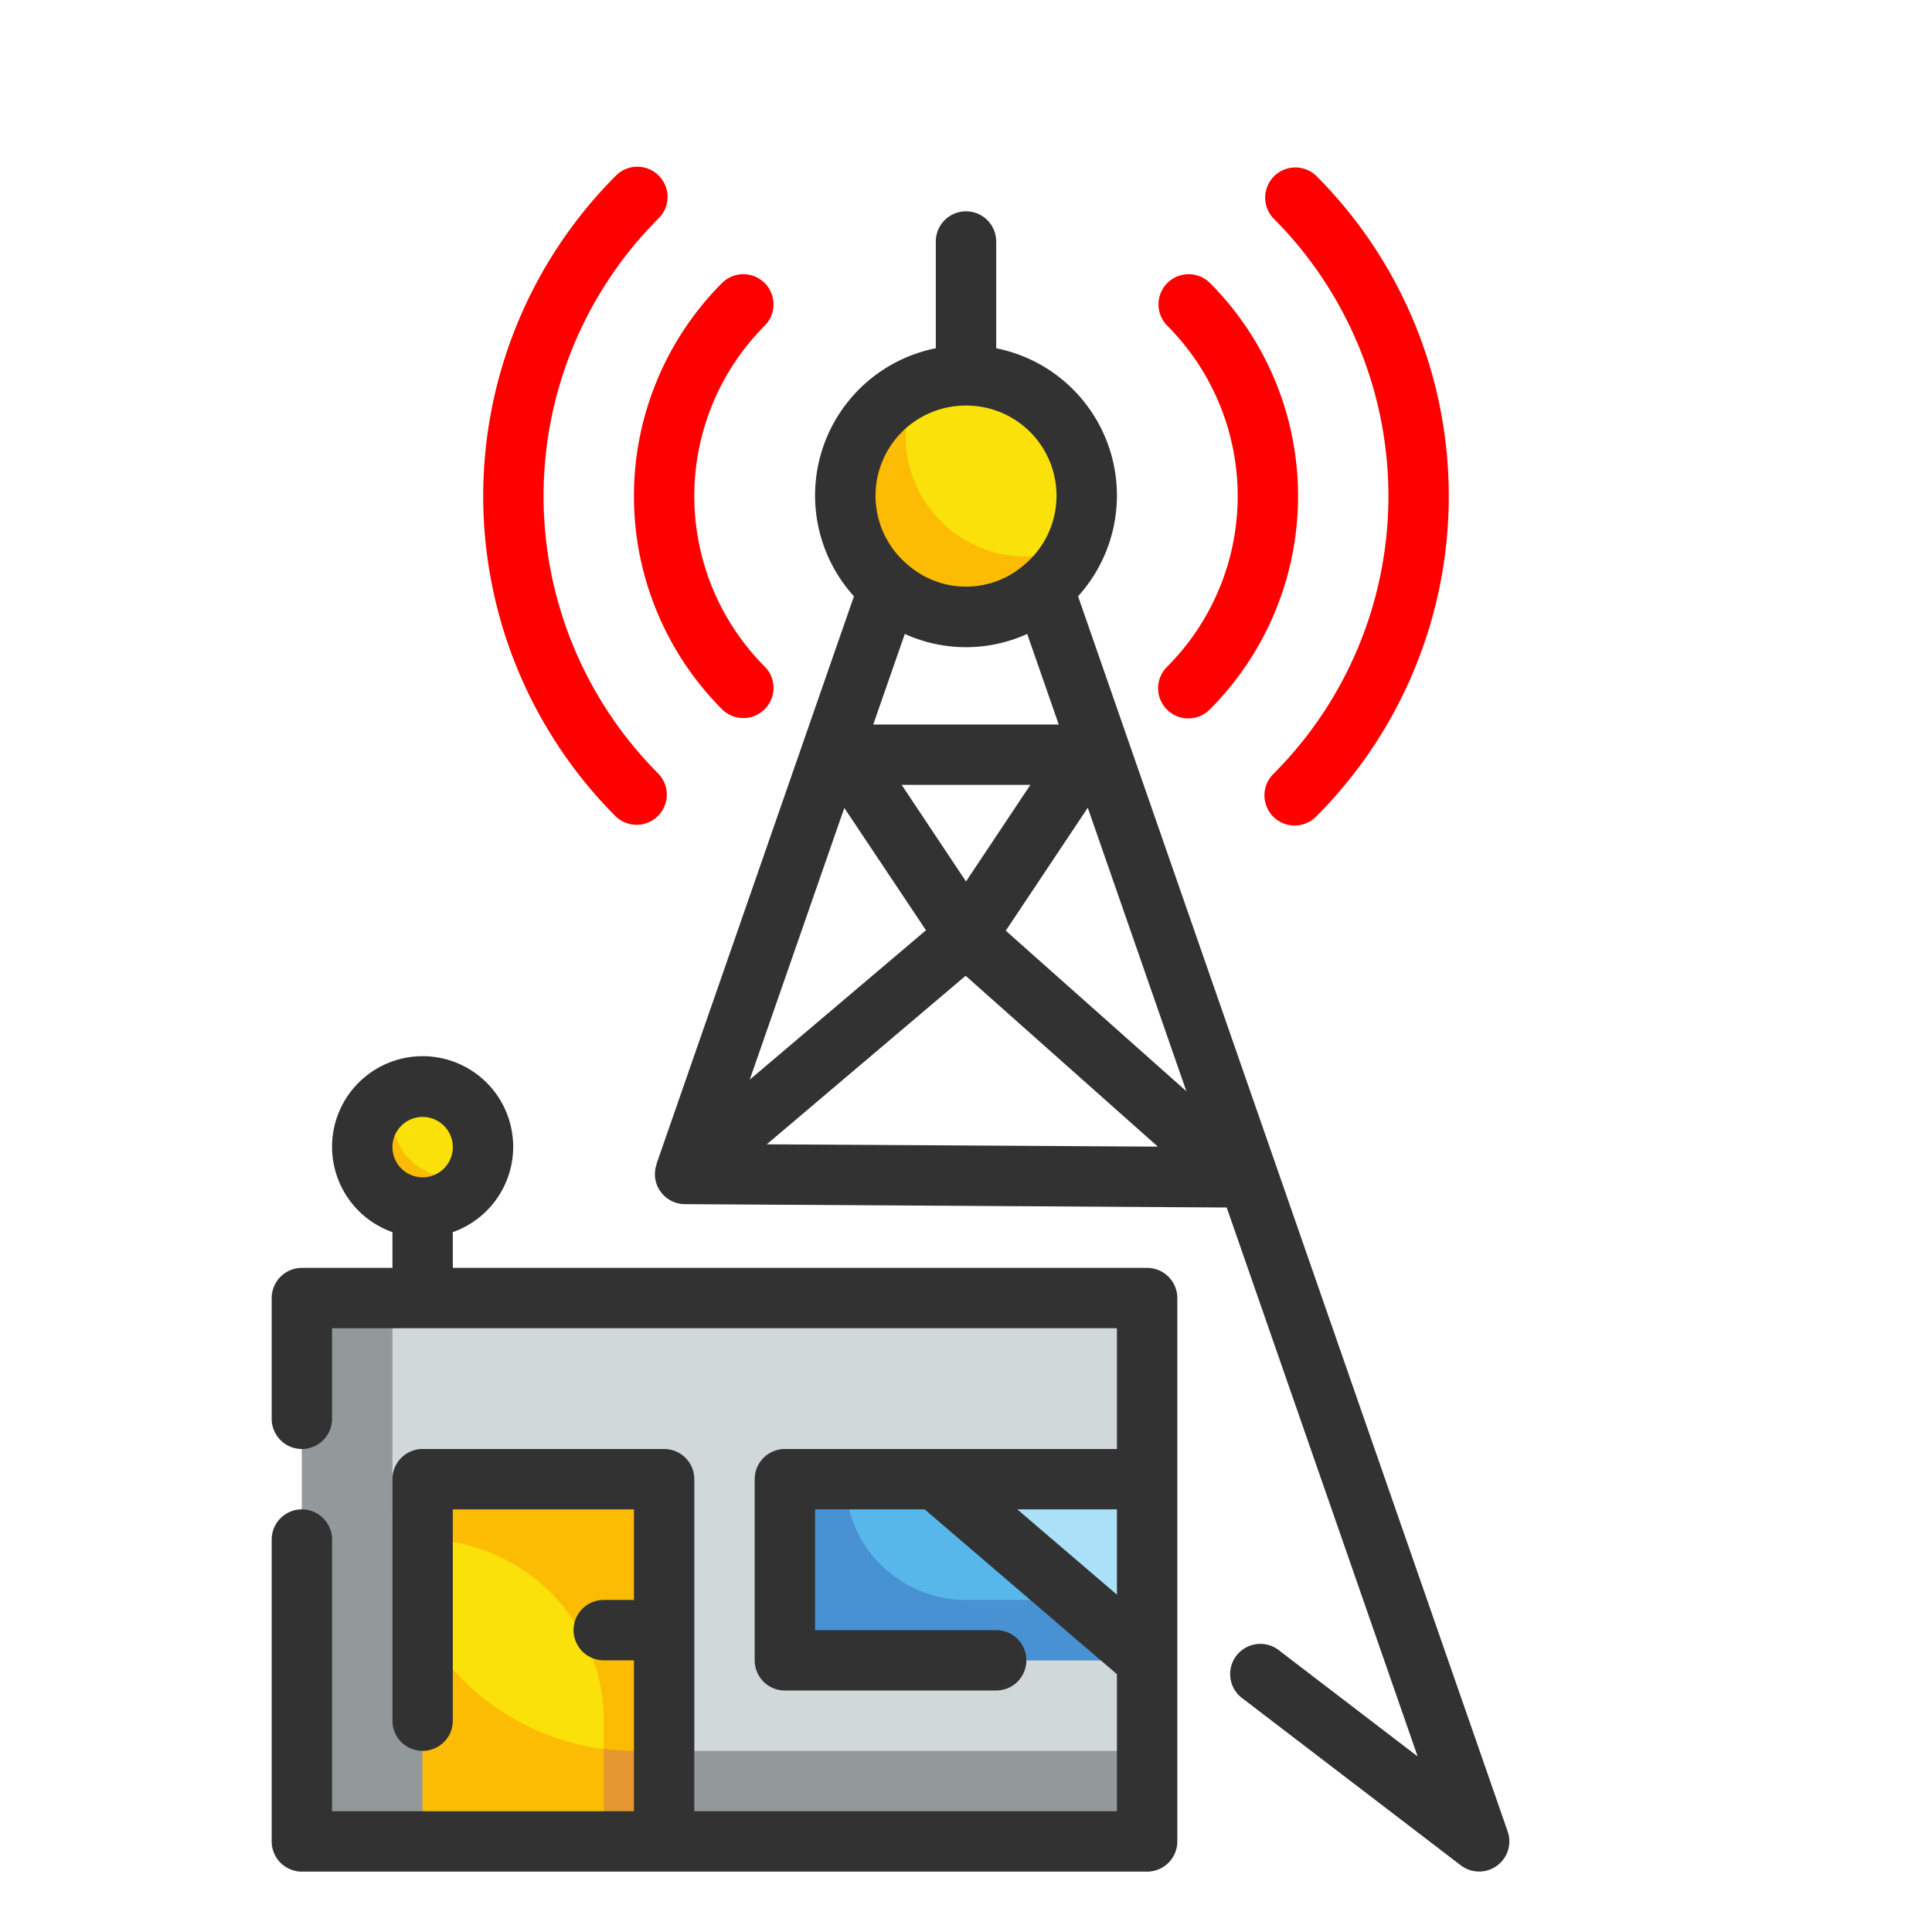 <svg height="512" viewBox="0 0 64 64" width="512" xmlns="http://www.w3.org/2000/svg">
    <g id="Fill_Outlines" data-name="Fill Outlines">
        <g id="Color">
            <g>
                <path d="m10 43h28v18h-28z" fill="#d0d8da"/>
                <path d="m21 58a8 8 0 0 1 -8-8v-7h-3v18h28v-3z" fill="#93999a"/>
                <circle cx="32" cy="16.435" fill="#f9e109" r="4"/>
                <path d="m26 49h12v6h-12z" fill="#57b7eb"/>
                <path d="m14 49h8v12h-8z" fill="#f9e109"/>
                <circle cx="14" cy="38" fill="#f9e109" r="2"/>
                <g fill="#fcbc04">
                    <path d="m34 18.435a3.985 3.985 0 0 1 -3.64-5.64 3.995 3.995 0 1 0 5.28 5.28 3.961 3.961 0 0 1 -1.64.36z"/>
                    <path d="m15 39a1.992 1.992 0 0 1 -1.82-2.82 2 2 0 1 0 2.64 2.64 1.99 1.99 0 0 1 -.82.18z"/>
                    <path d="m14 49v2a6 6 0 0 1 6 6v4h2v-12z"/>
                    <path d="m21 58a8 8 0 0 1 -7-4.13v7.13h8v-3z"/>
                </g>
                <path d="m20 57.931v3.069h2v-3h-1a8.047 8.047 0 0 1 -1-.069z" fill="#e59730"/>
                <path d="m32 53a4 4 0 0 1 -4-4h-2v6h12l-2.333-2z" fill="#4891d3"/>
                <path d="m38 53v-4h-7l4.667 4z" fill="#aae1f9"/>
            </g>
        </g>
        <g id="Outline">
            <g fill="#323232">
                <path d="m35.712 19.753a4.974 4.974 0 0 0 -2.712-8.217v-3.536a1 1 0 0 0 -2 0v3.536a4.974 4.974 0 0 0 -2.712 8.217l-6.542 18.81h.007a.986.986 0 0 0 0 .667 1 1 0 0 0 .934.659l17.949.111 6.325 18.184-4.574-3.5a1 1 0 1 0 -1.215 1.587l7.221 5.522a1 1 0 0 0 1.551-1.122zm-3.712 9.447-2.131-3.2h4.263zm-1.326 1.616-5.837 4.948 3.132-9zm-1.746-6.816 1.045-3a4.9 4.9 0 0 0 4.054 0l1.045 3zm3.072-10.565a2.986 2.986 0 0 1 1.9 5.3l-.014.012a2.933 2.933 0 0 1 -3.77 0l-.014-.012a2.986 2.986 0 0 1 1.9-5.3zm-6.6 24.472 6.588-5.583 6.367 5.66zm7.918-7.076 2.716-4.074 3.266 9.392z"/>
                <path fill="red" class="line_1" d="m23.929 23.506a1 1 0 0 0 1.414-1.414 8 8 0 0 1 0-11.314 1 1 0 0 0 -1.414-1.414 10 10 0 0 0 0 14.142z"/>
                <path fill="red" class="line_2" d="m38.657 23.506a1 1 0 0 0 1.414 0 10 10 0 0 0 0-14.142 1 1 0 0 0 -1.414 1.414 8 8 0 0 1 0 11.314 1 1 0 0 0 0 1.414z"/>
                <path fill="red" class="line_3" d="m20.394 27.042a1 1 0 0 0 1.414-1.414 13.016 13.016 0 0 1 0-18.386 1 1 0 1 0 -1.414-1.414 15.017 15.017 0 0 0 0 21.214z"/>
                <path fill="red" class="line_4" d="m42.192 25.628a1 1 0 1 0 1.414 1.414 15.017 15.017 0 0 0 0-21.214 1 1 0 0 0 -1.414 1.414 13.016 13.016 0 0 1 0 18.386z"/>
                <path d="m38 42h-23v-1.184a3 3 0 1 0 -2 0v1.184h-3a1 1 0 0 0 -1 1v4a1 1 0 0 0 2 0v-3h26v4h-11a1 1 0 0 0 -1 1v6a1 1 0 0 0 1 1h7a1 1 0 0 0 0-2h-6v-4h3.631l6.369 5.46v4.54h-14v-11a1 1 0 0 0 -1-1h-8a1 1 0 0 0 -1 1v8a1 1 0 0 0 2 0v-7h6v3h-1a1 1 0 0 0 0 2h1v5h-10v-9a1 1 0 0 0 -2 0v10a1 1 0 0 0 1 1h28a1 1 0 0 0 1-1v-18a1 1 0 0 0 -1-1zm-24-5a1 1 0 1 1 -1 1 1 1 0 0 1 1-1zm19.7 13h3.3v2.826z"/>
            </g>
        </g>
    </g>
</svg>